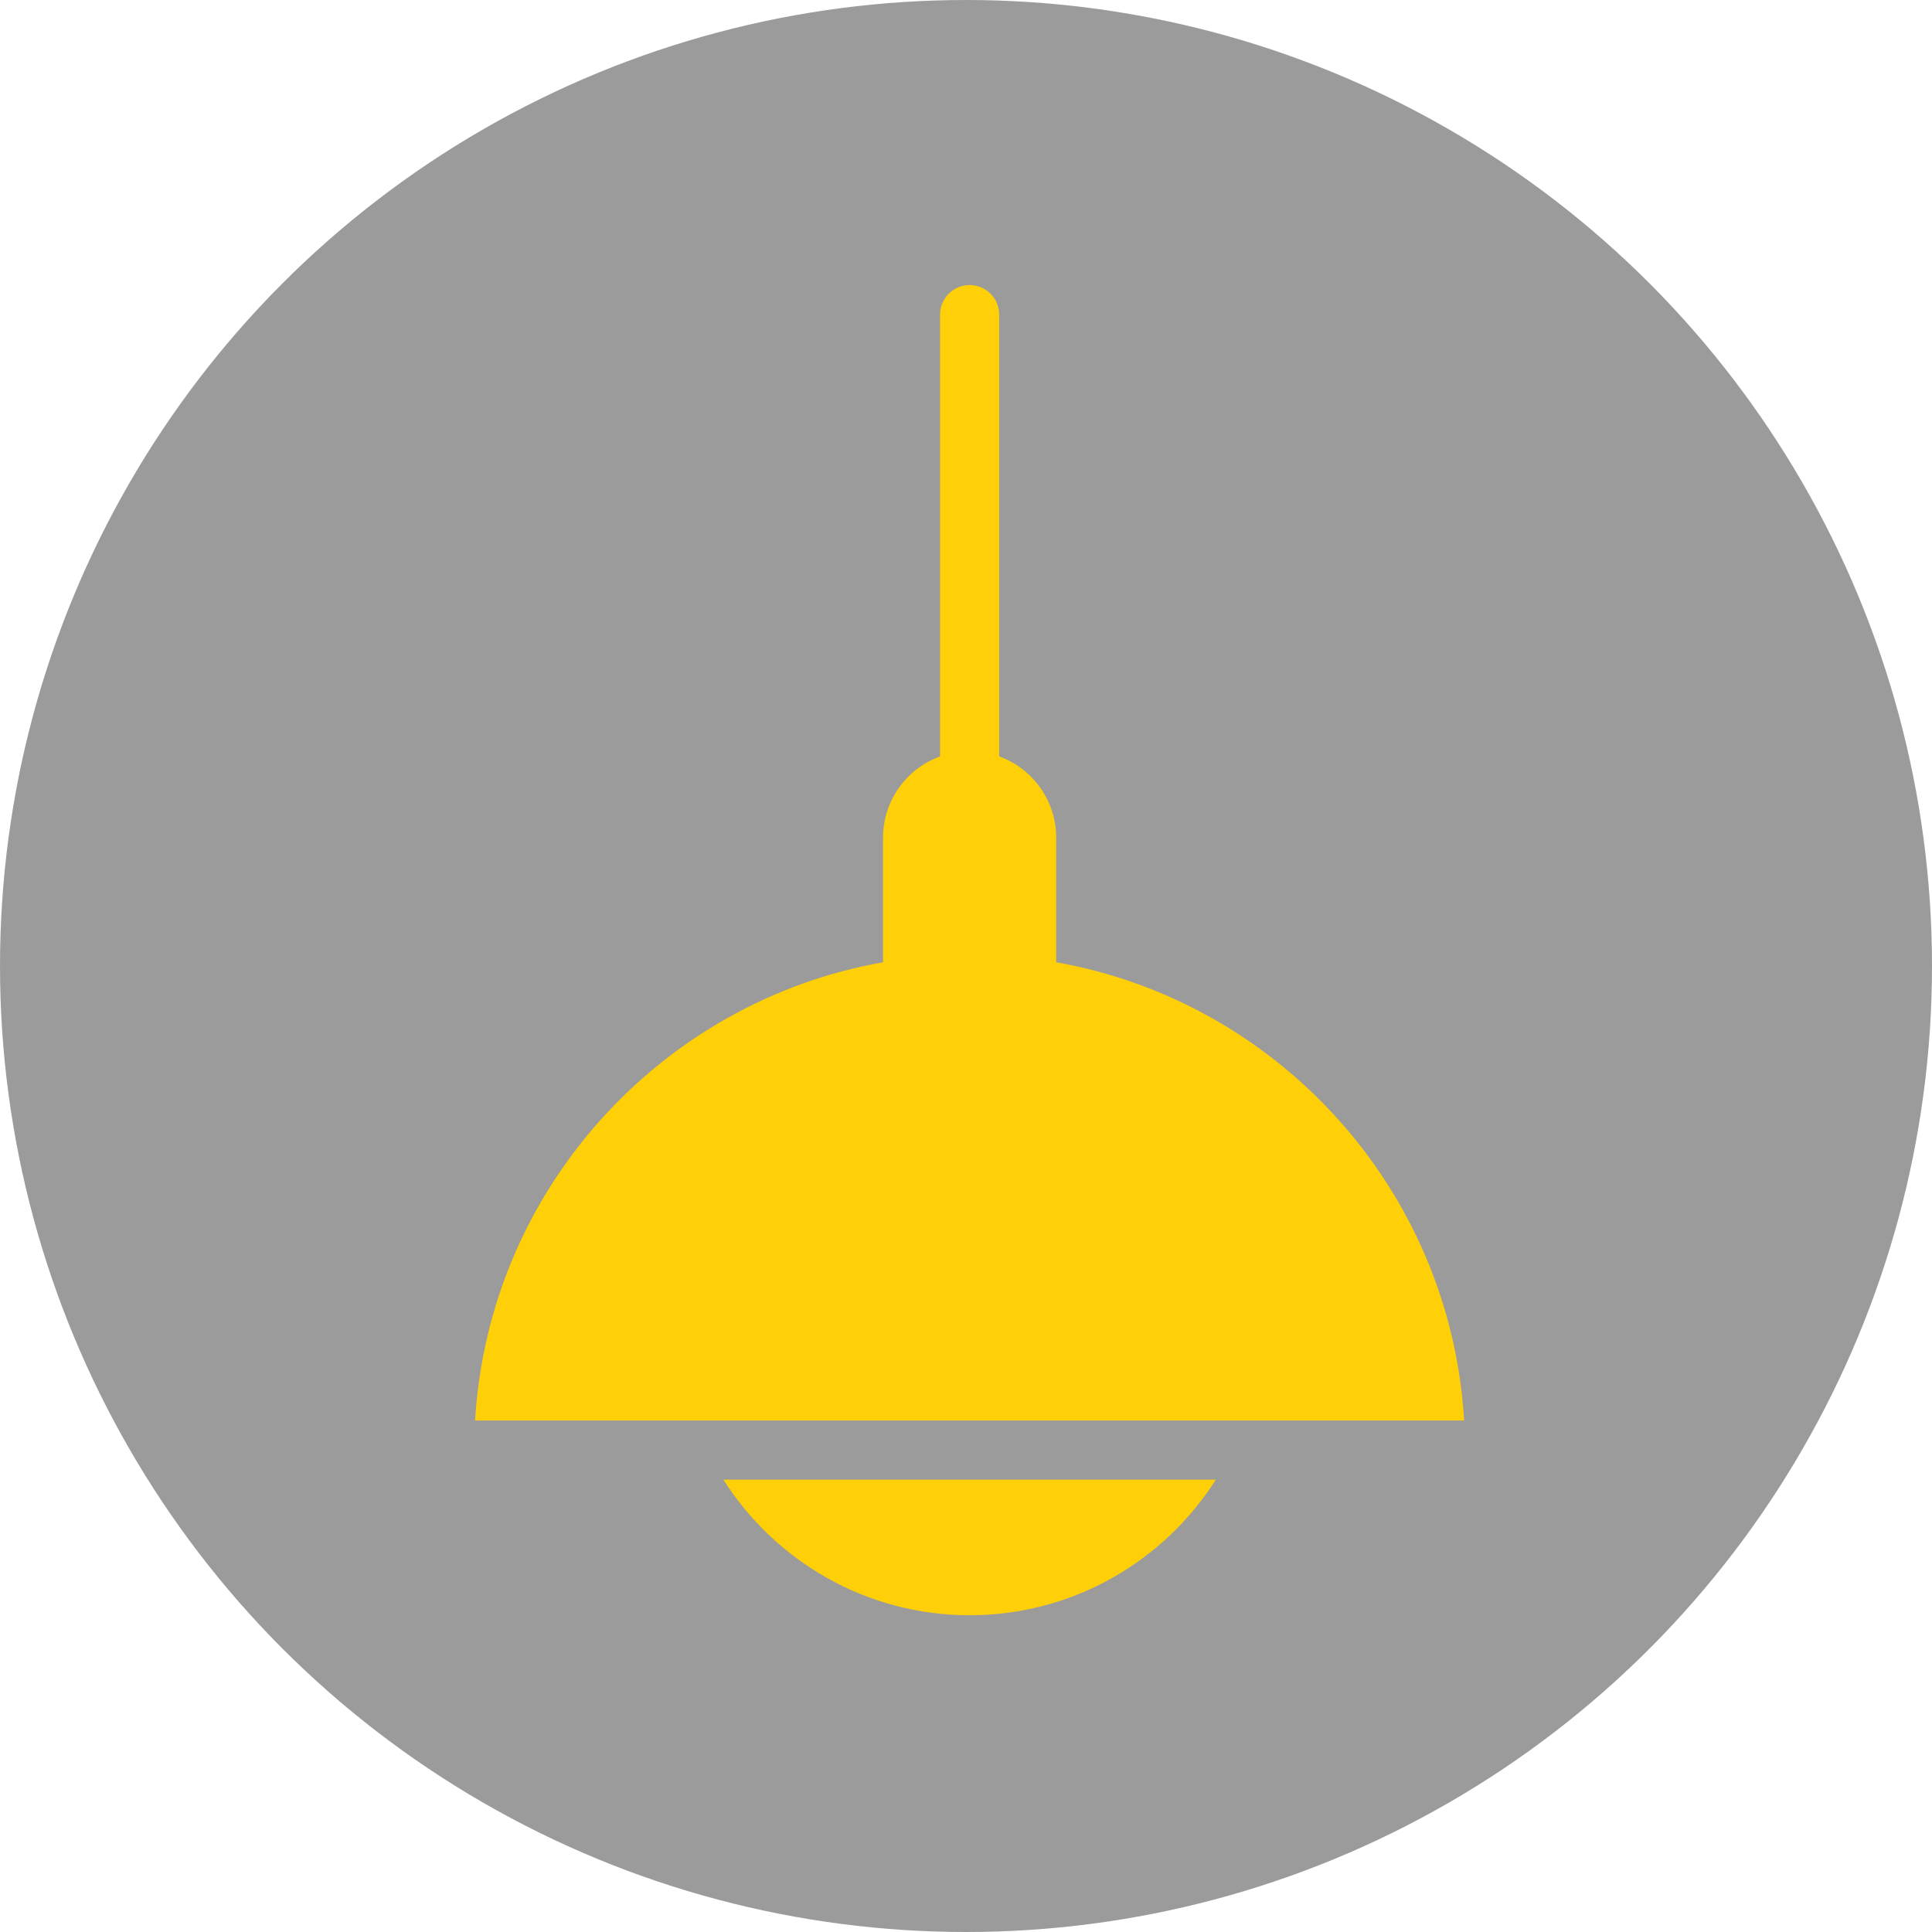 <svg width="61" height="61" viewBox="0 0 61 61" fill="none" xmlns="http://www.w3.org/2000/svg">
<circle cx="30.5" cy="30.5" r="30.5" fill="#383838" fill-opacity="0.5"/>
<path d="M33.348 30.382V26.453C33.348 25.271 32.598 24.264 31.548 23.882V9.934C31.548 9.418 31.13 9 30.614 9C30.099 9 29.681 9.418 29.681 9.934V23.882C28.63 24.264 27.88 25.271 27.88 26.453V30.382C20.852 31.626 15.43 37.578 15 44.851H46.228C45.798 37.578 40.376 31.626 33.348 30.382V30.382ZM30.614 50.999C33.88 50.999 36.754 49.289 38.389 46.718H22.84C24.474 49.289 27.348 50.999 30.614 50.999Z" fill="#FFCF08"/>
</svg>
